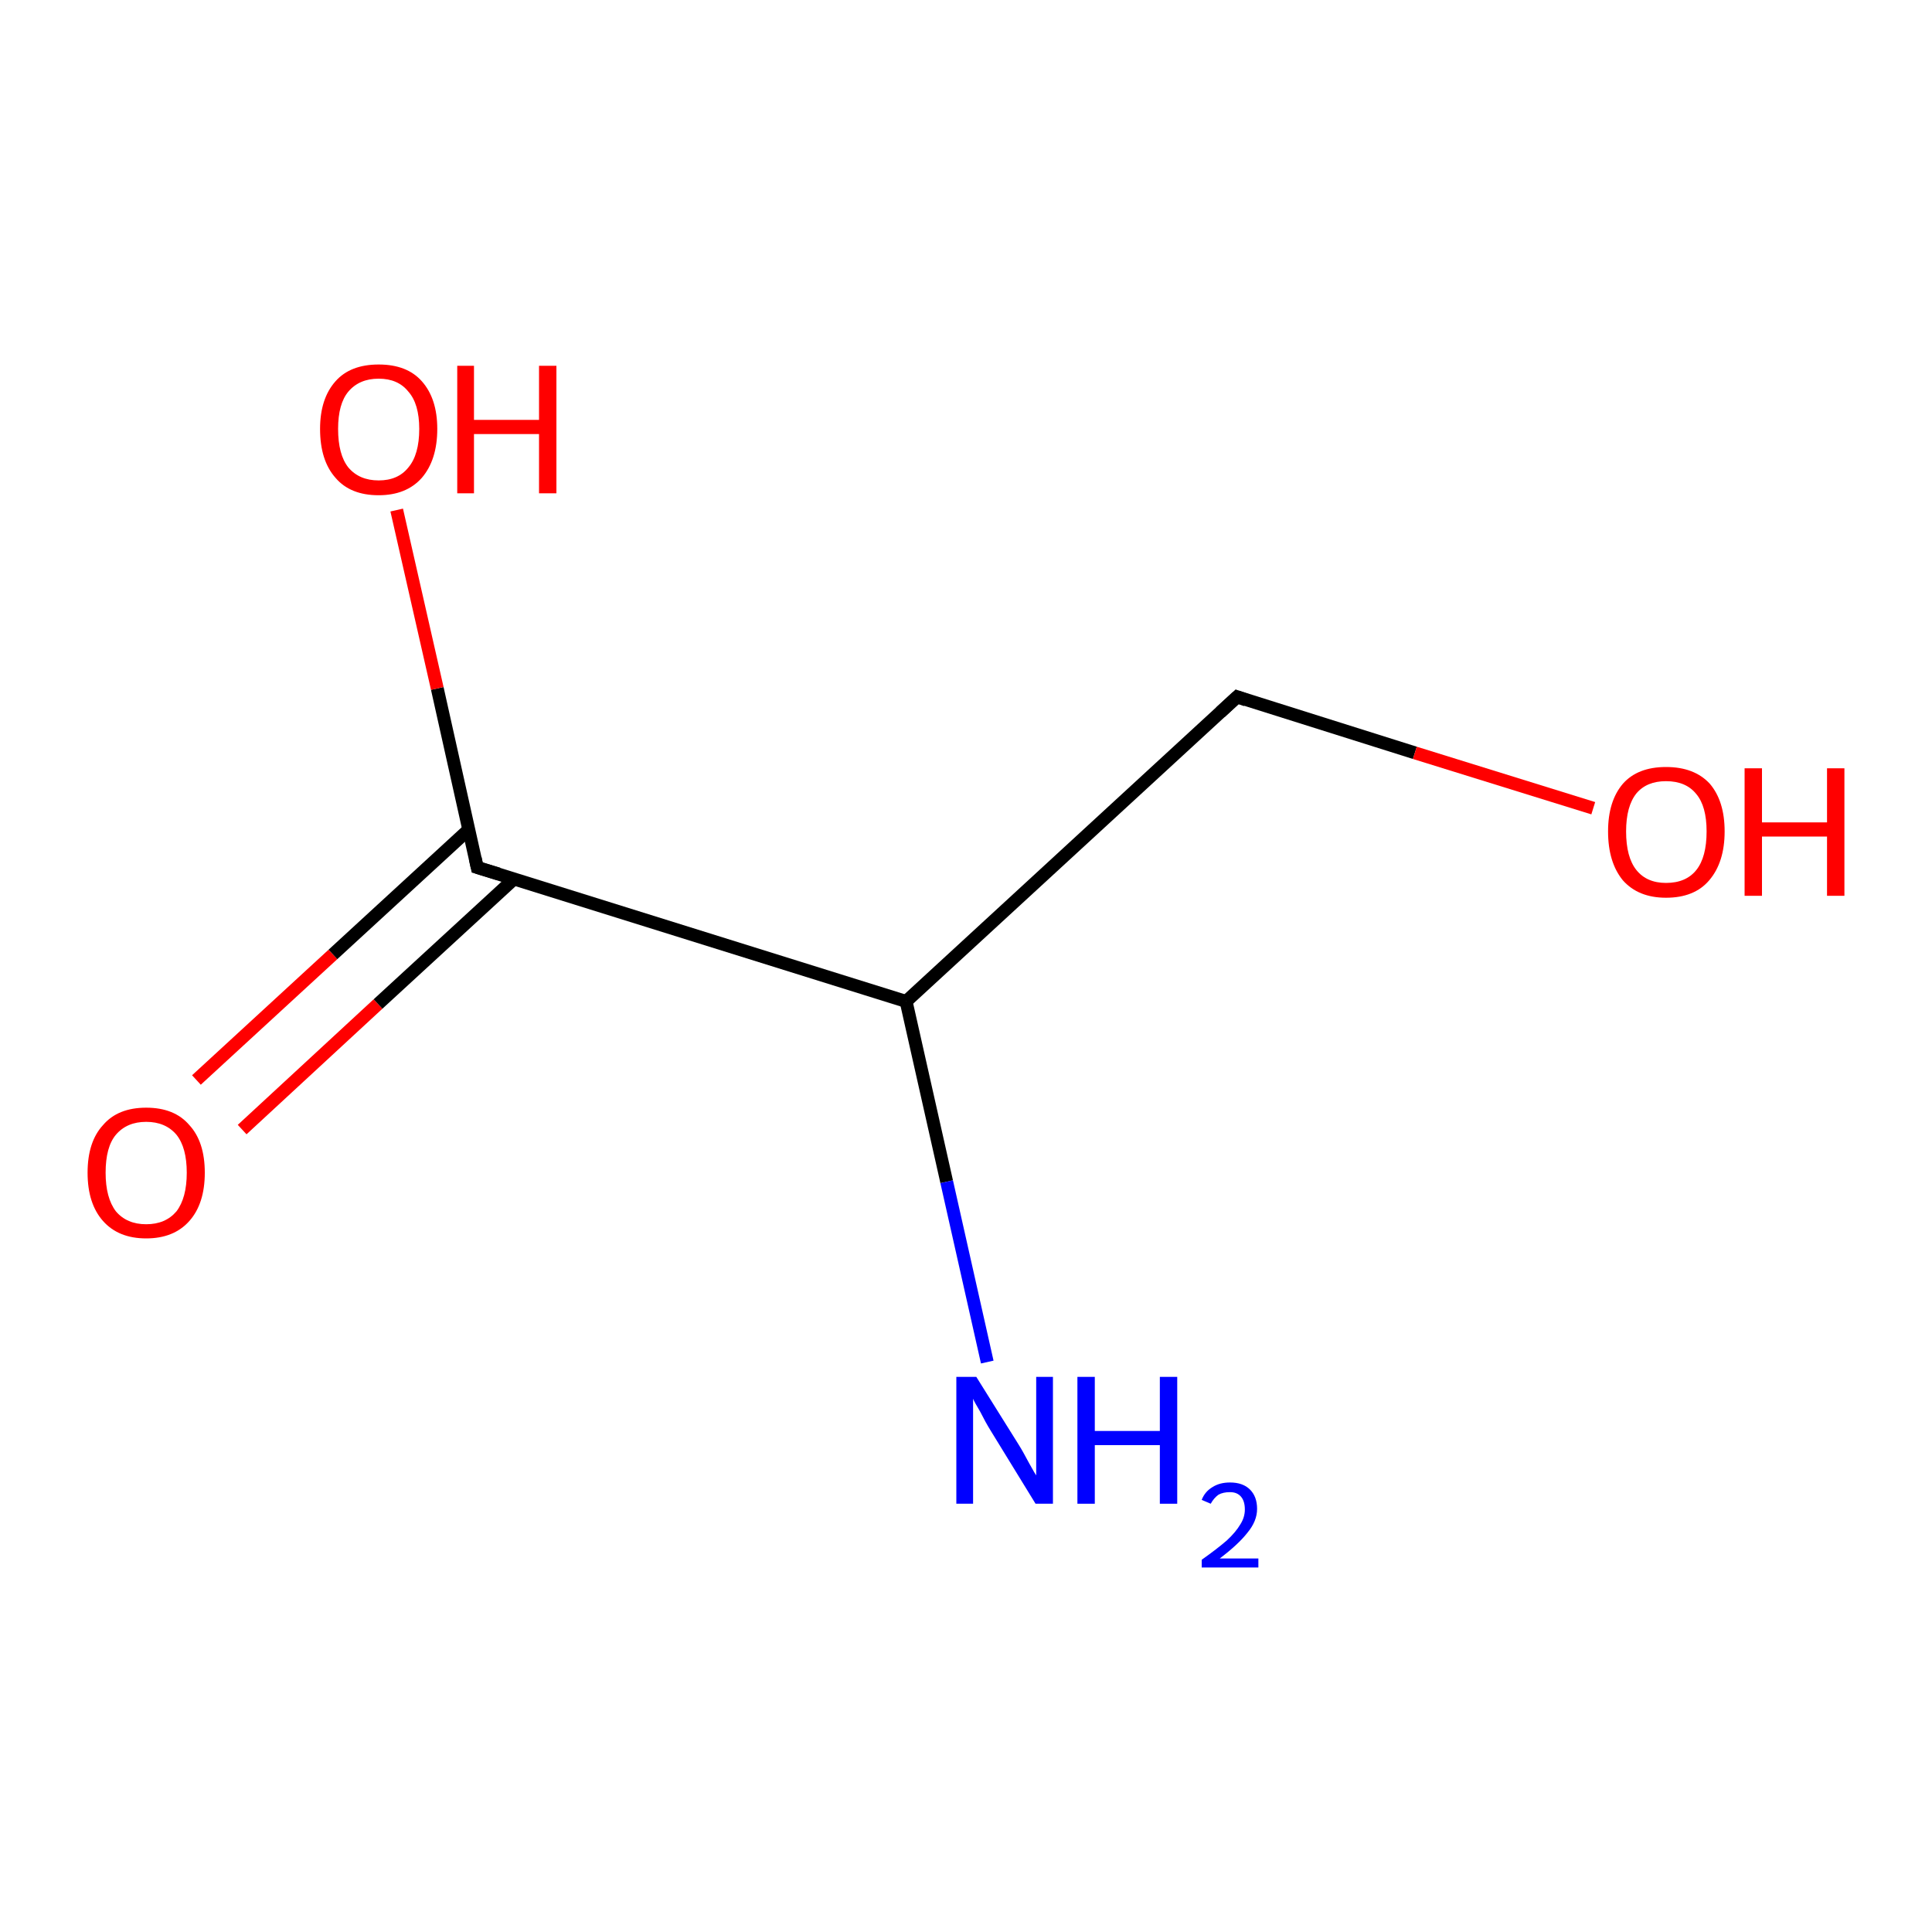 <?xml version='1.0' encoding='iso-8859-1'?>
<svg version='1.1' baseProfile='full'
              xmlns='http://www.w3.org/2000/svg'
                      xmlns:rdkit='http://www.rdkit.org/xml'
                      xmlns:xlink='http://www.w3.org/1999/xlink'
                  xml:space='preserve'
width='300px' height='300px' viewBox='0 0 300 300'>
<!-- END OF HEADER -->
<rect style='opacity:1.0;fill:#FFFFFF;stroke:none' width='300.0' height='300.0' x='0.0' y='0.0'> </rect>
<path class='bond-0 atom-0 atom-1' d='M 30.5,167.7 L 51.7,148.2' style='fill:none;fill-rule:evenodd;stroke:#FF0000;stroke-width:2.0px;stroke-linecap:butt;stroke-linejoin:miter;stroke-opacity:1' />
<path class='bond-0 atom-0 atom-1' d='M 51.7,148.2 L 72.8,128.8' style='fill:none;fill-rule:evenodd;stroke:#000000;stroke-width:2.0px;stroke-linecap:butt;stroke-linejoin:miter;stroke-opacity:1' />
<path class='bond-0 atom-0 atom-1' d='M 37.6,175.4 L 58.7,155.9' style='fill:none;fill-rule:evenodd;stroke:#FF0000;stroke-width:2.0px;stroke-linecap:butt;stroke-linejoin:miter;stroke-opacity:1' />
<path class='bond-0 atom-0 atom-1' d='M 58.7,155.9 L 79.8,136.5' style='fill:none;fill-rule:evenodd;stroke:#000000;stroke-width:2.0px;stroke-linecap:butt;stroke-linejoin:miter;stroke-opacity:1' />
<path class='bond-1 atom-1 atom-2' d='M 74.1,134.7 L 67.9,106.9' style='fill:none;fill-rule:evenodd;stroke:#000000;stroke-width:2.0px;stroke-linecap:butt;stroke-linejoin:miter;stroke-opacity:1' />
<path class='bond-1 atom-1 atom-2' d='M 67.9,106.9 L 61.6,79.2' style='fill:none;fill-rule:evenodd;stroke:#FF0000;stroke-width:2.0px;stroke-linecap:butt;stroke-linejoin:miter;stroke-opacity:1' />
<path class='bond-2 atom-1 atom-3' d='M 74.1,134.7 L 140.7,155.5' style='fill:none;fill-rule:evenodd;stroke:#000000;stroke-width:2.0px;stroke-linecap:butt;stroke-linejoin:miter;stroke-opacity:1' />
<path class='bond-3 atom-3 atom-4' d='M 140.7,155.5 L 147.0,183.5' style='fill:none;fill-rule:evenodd;stroke:#000000;stroke-width:2.0px;stroke-linecap:butt;stroke-linejoin:miter;stroke-opacity:1' />
<path class='bond-3 atom-3 atom-4' d='M 147.0,183.5 L 153.3,211.5' style='fill:none;fill-rule:evenodd;stroke:#0000FF;stroke-width:2.0px;stroke-linecap:butt;stroke-linejoin:miter;stroke-opacity:1' />
<path class='bond-4 atom-3 atom-5' d='M 140.7,155.5 L 192.1,108.2' style='fill:none;fill-rule:evenodd;stroke:#000000;stroke-width:2.0px;stroke-linecap:butt;stroke-linejoin:miter;stroke-opacity:1' />
<path class='bond-5 atom-5 atom-6' d='M 192.1,108.2 L 219.7,116.9' style='fill:none;fill-rule:evenodd;stroke:#000000;stroke-width:2.0px;stroke-linecap:butt;stroke-linejoin:miter;stroke-opacity:1' />
<path class='bond-5 atom-5 atom-6' d='M 219.7,116.9 L 247.4,125.5' style='fill:none;fill-rule:evenodd;stroke:#FF0000;stroke-width:2.0px;stroke-linecap:butt;stroke-linejoin:miter;stroke-opacity:1' />
<path d='M 73.8,133.3 L 74.1,134.7 L 77.4,135.7' style='fill:none;stroke:#000000;stroke-width:2.0px;stroke-linecap:butt;stroke-linejoin:miter;stroke-opacity:1;' />
<path d='M 189.5,110.6 L 192.1,108.2 L 193.5,108.7' style='fill:none;stroke:#000000;stroke-width:2.0px;stroke-linecap:butt;stroke-linejoin:miter;stroke-opacity:1;' />
<path class='atom-0' d='M 13.6 182.1
Q 13.6 177.3, 16.0 174.7
Q 18.3 172.0, 22.7 172.0
Q 27.1 172.0, 29.4 174.7
Q 31.8 177.3, 31.8 182.1
Q 31.8 186.9, 29.4 189.6
Q 27.0 192.3, 22.7 192.3
Q 18.4 192.3, 16.0 189.6
Q 13.6 186.9, 13.6 182.1
M 22.7 190.1
Q 25.7 190.1, 27.4 188.1
Q 29.0 186.0, 29.0 182.1
Q 29.0 178.2, 27.4 176.2
Q 25.7 174.2, 22.7 174.2
Q 19.7 174.2, 18.0 176.2
Q 16.4 178.1, 16.4 182.1
Q 16.4 186.0, 18.0 188.1
Q 19.7 190.1, 22.7 190.1
' fill='#FF0000'/>
<path class='atom-2' d='M 49.7 66.6
Q 49.7 61.9, 52.1 59.2
Q 54.4 56.6, 58.8 56.6
Q 63.2 56.6, 65.5 59.2
Q 67.9 61.9, 67.9 66.6
Q 67.9 71.4, 65.5 74.2
Q 63.1 76.9, 58.8 76.9
Q 54.4 76.9, 52.1 74.2
Q 49.7 71.5, 49.7 66.6
M 58.8 74.6
Q 61.8 74.6, 63.4 72.6
Q 65.1 70.6, 65.1 66.6
Q 65.1 62.7, 63.4 60.8
Q 61.8 58.8, 58.8 58.8
Q 55.8 58.8, 54.1 60.8
Q 52.5 62.7, 52.5 66.6
Q 52.5 70.6, 54.1 72.6
Q 55.8 74.6, 58.8 74.6
' fill='#FF0000'/>
<path class='atom-2' d='M 71.0 56.8
L 73.6 56.8
L 73.6 65.2
L 83.7 65.2
L 83.7 56.8
L 86.4 56.8
L 86.4 76.6
L 83.7 76.6
L 83.7 67.4
L 73.6 67.4
L 73.6 76.6
L 71.0 76.6
L 71.0 56.8
' fill='#FF0000'/>
<path class='atom-4' d='M 151.6 213.8
L 158.1 224.2
Q 158.8 225.3, 159.8 227.2
Q 160.8 229.0, 160.9 229.1
L 160.9 213.8
L 163.5 213.8
L 163.5 233.5
L 160.8 233.5
L 153.8 222.1
Q 153.0 220.8, 152.2 219.2
Q 151.3 217.7, 151.1 217.2
L 151.1 233.5
L 148.5 233.5
L 148.5 213.8
L 151.6 213.8
' fill='#0000FF'/>
<path class='atom-4' d='M 167.3 213.8
L 170.0 213.8
L 170.0 222.2
L 180.1 222.2
L 180.1 213.8
L 182.8 213.8
L 182.8 233.5
L 180.1 233.5
L 180.1 224.4
L 170.0 224.4
L 170.0 233.5
L 167.3 233.5
L 167.3 213.8
' fill='#0000FF'/>
<path class='atom-4' d='M 186.6 232.9
Q 187.1 231.6, 188.3 230.9
Q 189.4 230.2, 191.0 230.2
Q 193.0 230.2, 194.1 231.3
Q 195.2 232.4, 195.2 234.3
Q 195.2 236.2, 193.7 238.0
Q 192.3 239.8, 189.4 242.0
L 195.4 242.0
L 195.4 243.4
L 186.6 243.4
L 186.6 242.2
Q 189.0 240.5, 190.5 239.2
Q 191.9 237.9, 192.6 236.7
Q 193.3 235.6, 193.3 234.4
Q 193.3 233.1, 192.7 232.4
Q 192.1 231.7, 191.0 231.7
Q 189.9 231.7, 189.2 232.1
Q 188.5 232.6, 188.0 233.5
L 186.6 232.9
' fill='#0000FF'/>
<path class='atom-6' d='M 249.7 129.1
Q 249.7 124.4, 252.0 121.7
Q 254.3 119.1, 258.7 119.1
Q 263.1 119.1, 265.5 121.7
Q 267.8 124.4, 267.8 129.1
Q 267.8 133.9, 265.4 136.7
Q 263.1 139.4, 258.7 139.4
Q 254.4 139.4, 252.0 136.7
Q 249.7 133.9, 249.7 129.1
M 258.7 137.1
Q 261.8 137.1, 263.4 135.1
Q 265.0 133.1, 265.0 129.1
Q 265.0 125.2, 263.4 123.3
Q 261.8 121.3, 258.7 121.3
Q 255.7 121.3, 254.1 123.2
Q 252.5 125.2, 252.5 129.1
Q 252.5 133.1, 254.1 135.1
Q 255.7 137.1, 258.7 137.1
' fill='#FF0000'/>
<path class='atom-6' d='M 270.9 119.3
L 273.6 119.3
L 273.6 127.7
L 283.7 127.7
L 283.7 119.3
L 286.4 119.3
L 286.4 139.1
L 283.7 139.1
L 283.7 129.9
L 273.6 129.9
L 273.6 139.1
L 270.9 139.1
L 270.9 119.3
' fill='#FF0000'/>
</svg>

